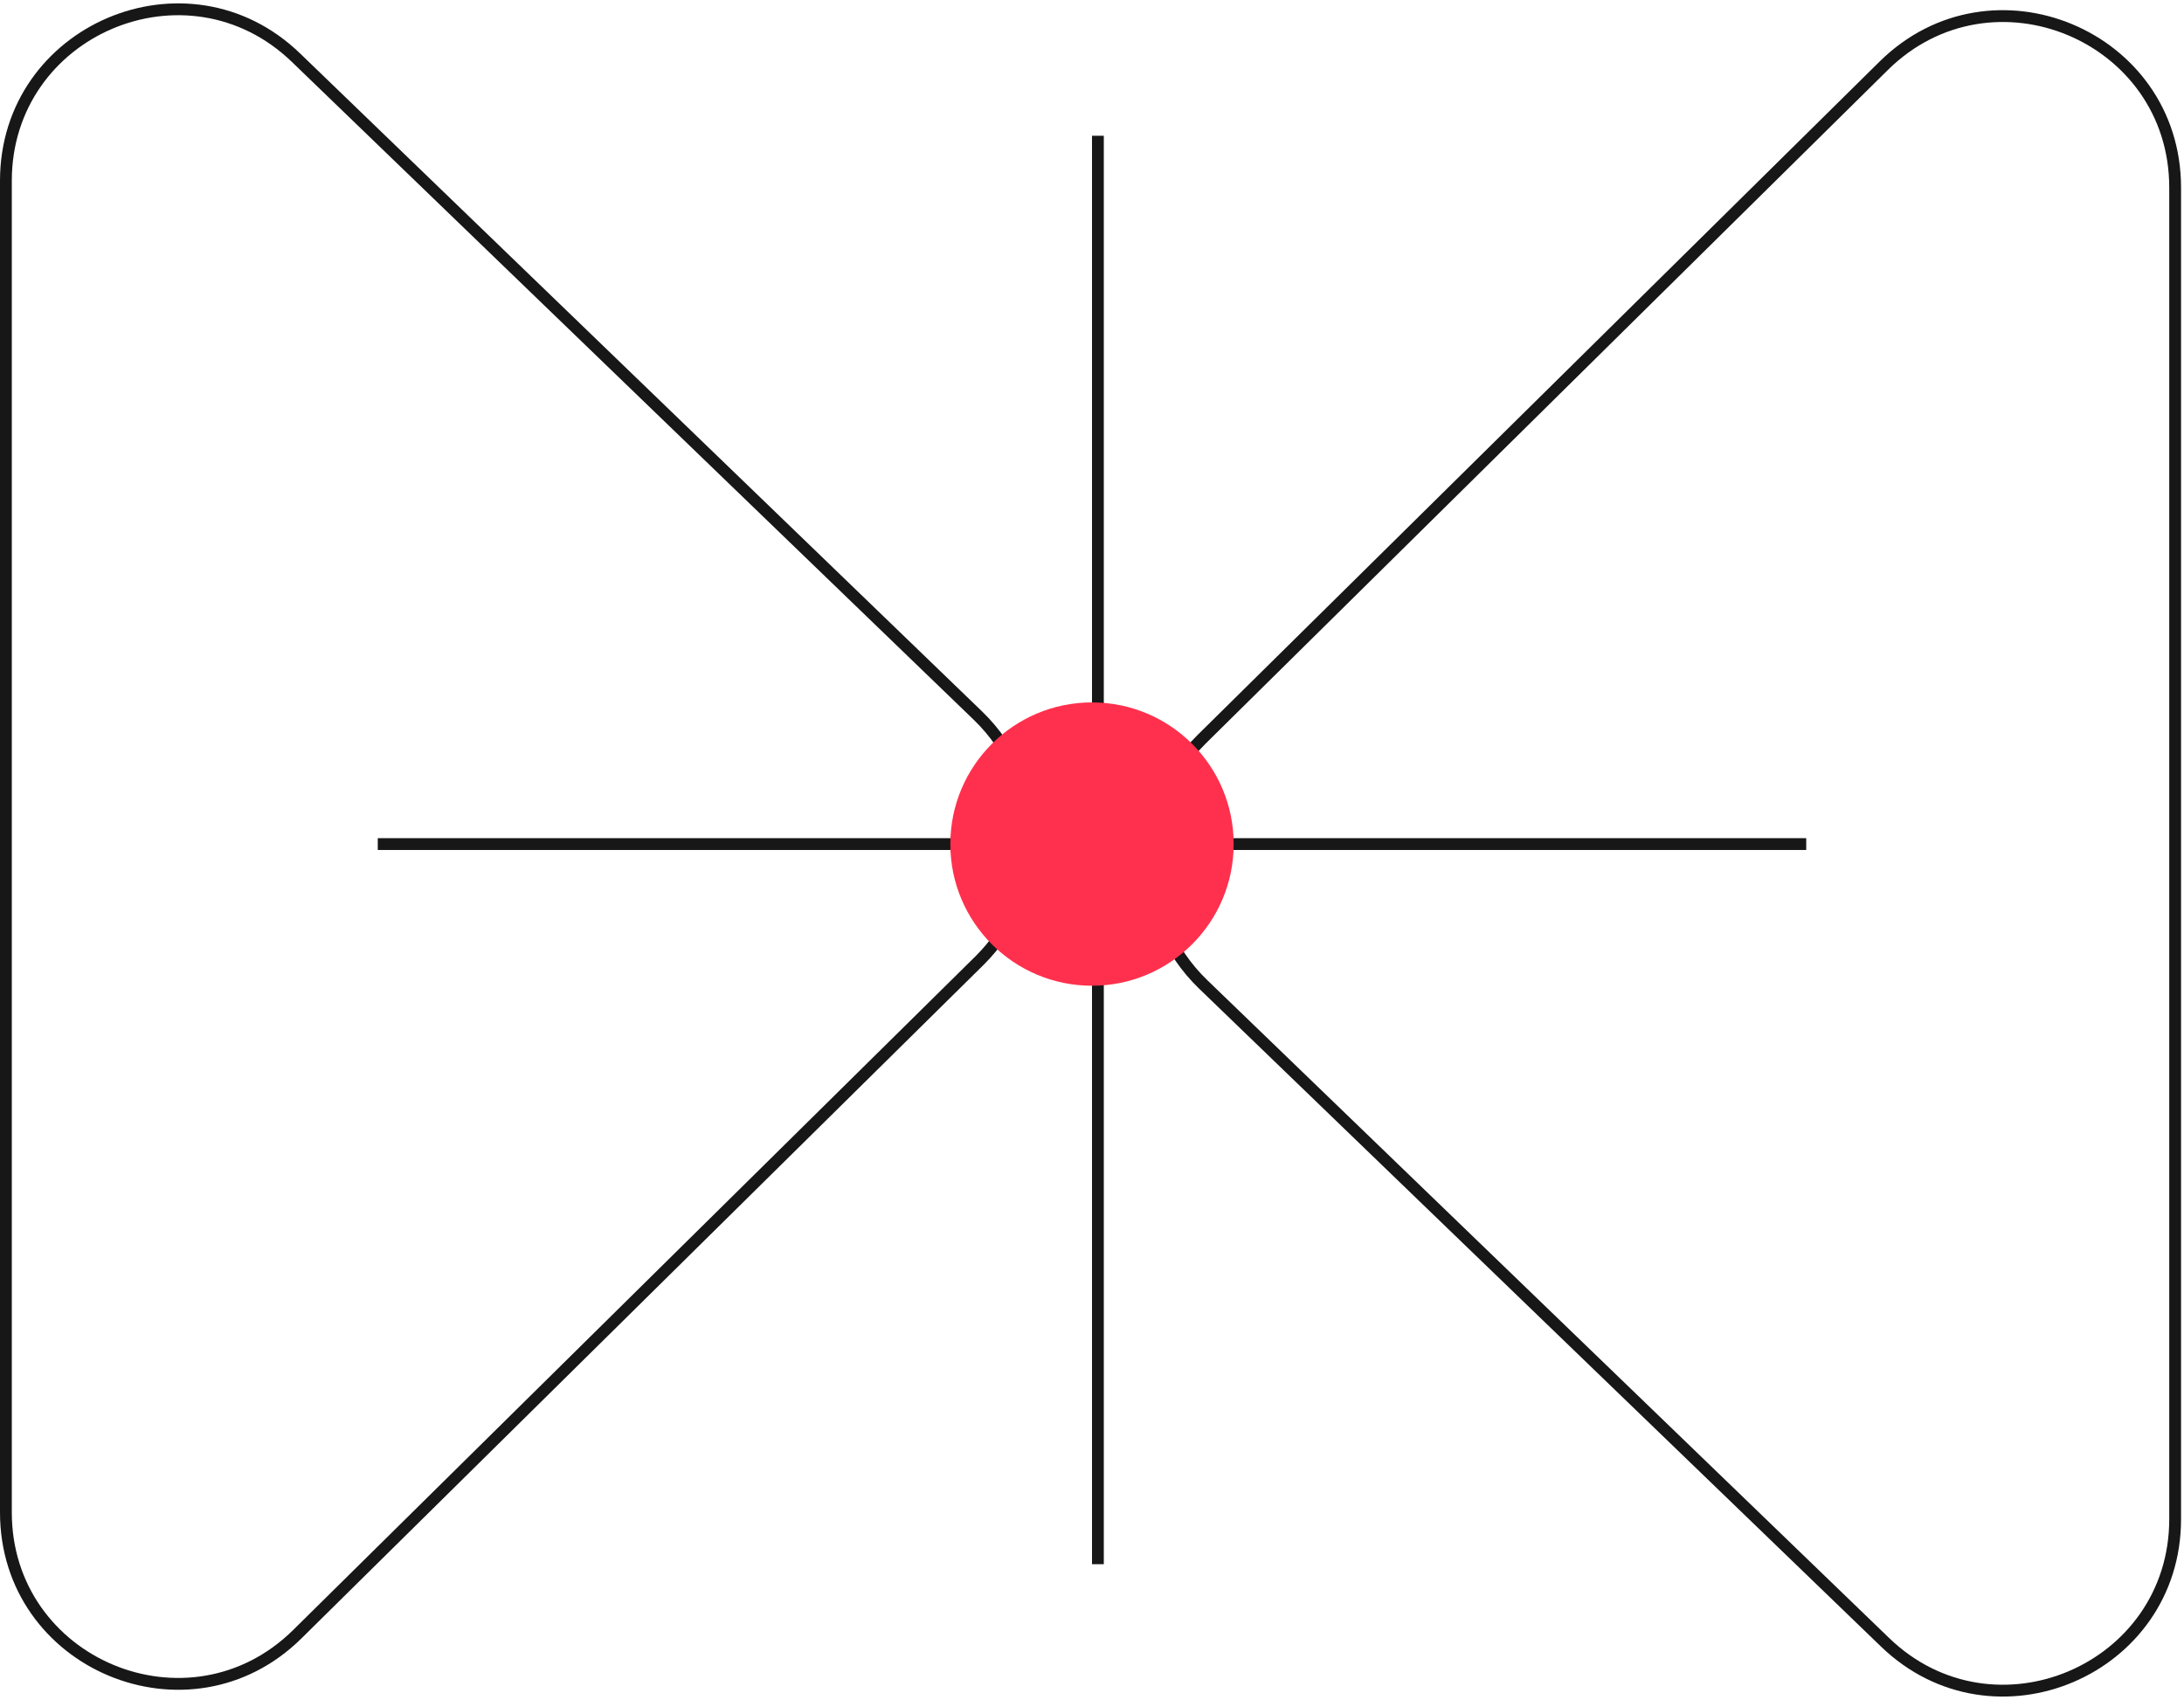 <svg width="370" height="288" viewBox="0 0 370 288" fill="none" xmlns="http://www.w3.org/2000/svg">
<path fill-rule="evenodd" clip-rule="evenodd" d="M185 265L185 23L187 23L187 265L185 265Z" fill="#171717"/>
<path fill-rule="evenodd" clip-rule="evenodd" d="M306 144L64 144V142L306 142V144Z" fill="#171717"/>
<path fill-rule="evenodd" clip-rule="evenodd" d="M164.993 121.971L49.442 10.483C31.663 -6.671 2 5.928 2 30.633V256.217C2 281.077 31.984 293.608 49.673 276.141L165.224 162.045C176.417 150.993 176.312 132.893 164.993 121.971ZM50.83 9.043C31.782 -9.335 0 4.163 0 30.633V256.217C0 282.853 32.125 296.279 51.078 277.565L166.629 163.468C178.622 151.627 178.509 132.234 166.381 120.532L50.83 9.043Z" fill="#171717"/>
<path fill-rule="evenodd" clip-rule="evenodd" d="M204.507 166.029L320.058 277.517C337.837 294.671 367.5 282.072 367.5 257.367L367.5 31.783C367.5 6.923 337.516 -5.608 319.827 11.859L204.276 125.955C193.083 137.007 193.188 155.107 204.507 166.029ZM318.67 278.957C337.718 297.335 369.5 283.837 369.5 257.367L369.5 31.783C369.5 5.147 337.375 -8.279 318.422 10.435L202.871 124.532C190.878 136.373 190.991 155.766 203.119 167.468L318.67 278.957Z" fill="#171717"/>
<path d="M209 143C209 156.255 198.255 167 185 167C171.745 167 161 156.255 161 143C161 129.745 171.745 119 185 119C198.255 119 209 129.745 209 143Z" fill="#FF304D"/>
</svg>
